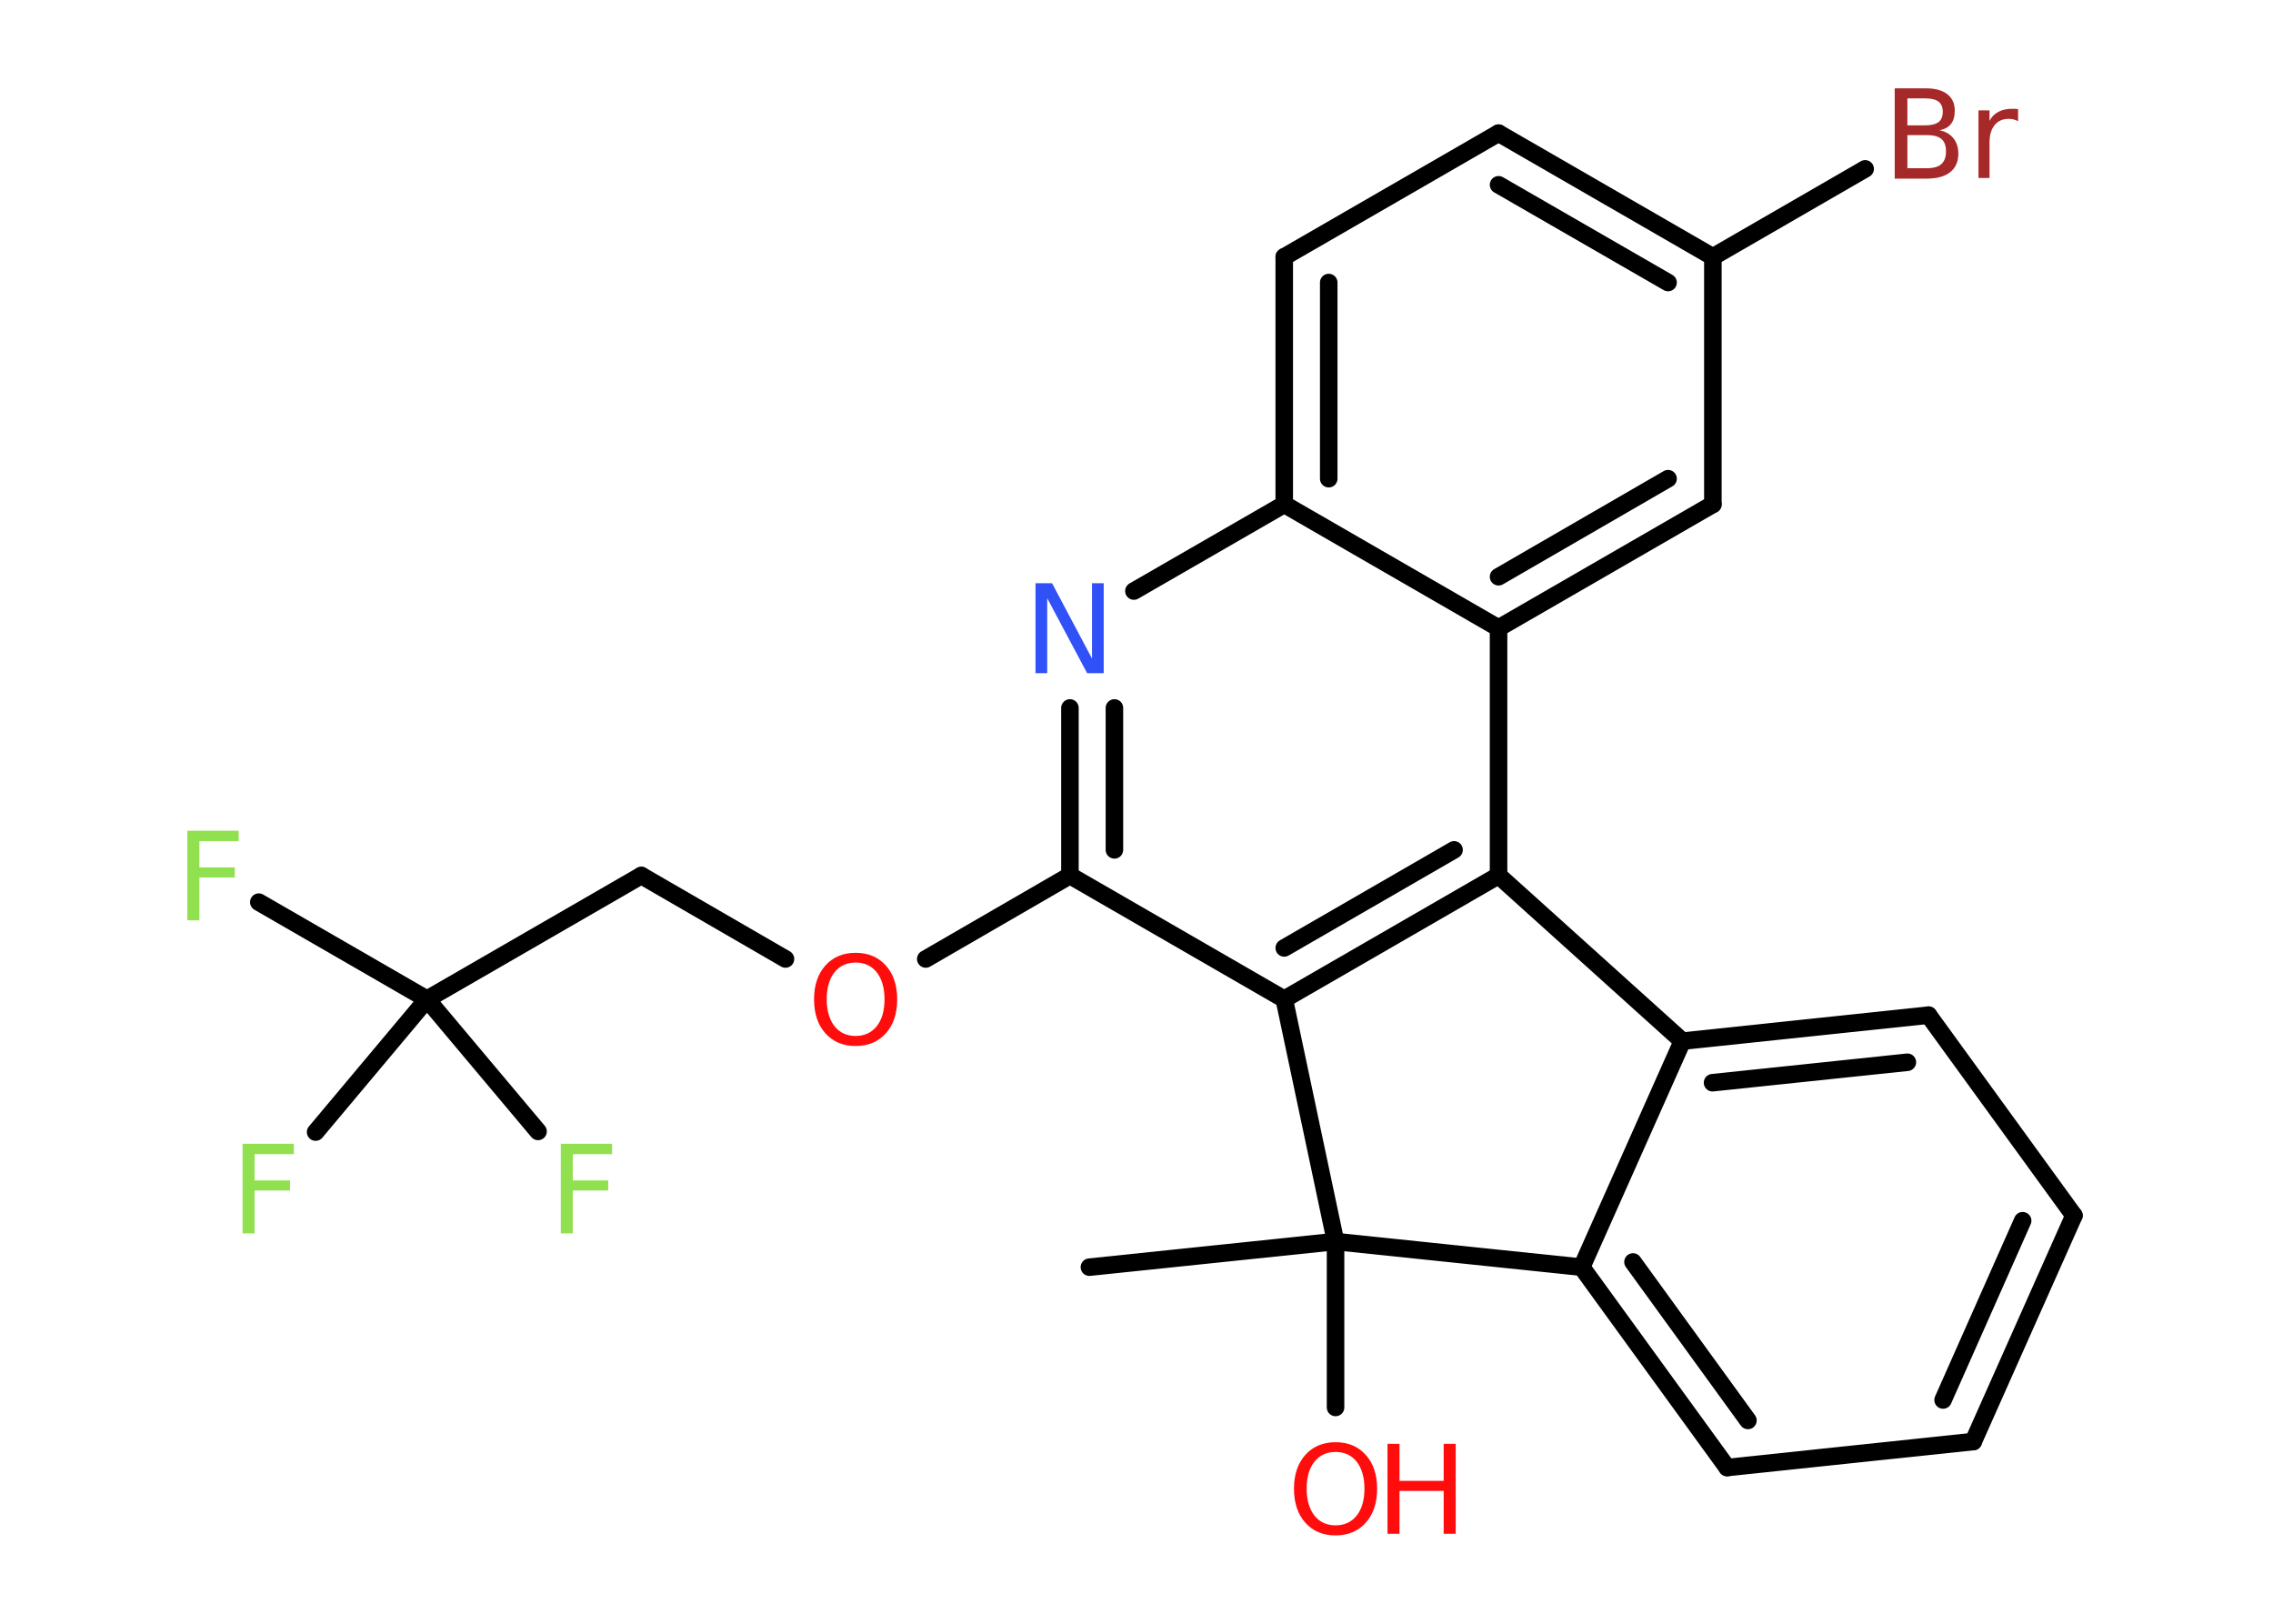 <?xml version='1.0' encoding='UTF-8'?>
<!DOCTYPE svg PUBLIC "-//W3C//DTD SVG 1.1//EN" "http://www.w3.org/Graphics/SVG/1.1/DTD/svg11.dtd">
<svg version='1.2' xmlns='http://www.w3.org/2000/svg' xmlns:xlink='http://www.w3.org/1999/xlink' width='70.0mm' height='50.0mm' viewBox='0 0 70.0 50.0'>
  <desc>Generated by the Chemistry Development Kit (http://github.com/cdk)</desc>
  <g stroke-linecap='round' stroke-linejoin='round' stroke='#000000' stroke-width='.54' fill='#90E050'>
    <rect x='.0' y='.0' width='70.0' height='50.0' fill='#FFFFFF' stroke='none'/>
    <g id='mol1' class='mol'>
      <line id='mol1bnd1' class='bond' x1='33.55' y1='39.02' x2='41.13' y2='38.23'/>
      <line id='mol1bnd2' class='bond' x1='41.13' y1='38.23' x2='41.13' y2='43.34'/>
      <line id='mol1bnd3' class='bond' x1='41.13' y1='38.23' x2='48.71' y2='39.02'/>
      <g id='mol1bnd4' class='bond'>
        <line x1='48.71' y1='39.02' x2='53.19' y2='45.19'/>
        <line x1='50.29' y1='38.86' x2='53.83' y2='43.74'/>
      </g>
      <line id='mol1bnd5' class='bond' x1='53.19' y1='45.19' x2='60.77' y2='44.39'/>
      <g id='mol1bnd6' class='bond'>
        <line x1='60.77' y1='44.39' x2='63.87' y2='37.43'/>
        <line x1='59.84' y1='43.11' x2='62.29' y2='37.59'/>
      </g>
      <line id='mol1bnd7' class='bond' x1='63.87' y1='37.43' x2='59.39' y2='31.26'/>
      <g id='mol1bnd8' class='bond'>
        <line x1='59.39' y1='31.26' x2='51.81' y2='32.06'/>
        <line x1='58.74' y1='32.71' x2='52.74' y2='33.34'/>
      </g>
      <line id='mol1bnd9' class='bond' x1='48.71' y1='39.02' x2='51.81' y2='32.06'/>
      <line id='mol1bnd10' class='bond' x1='51.81' y1='32.06' x2='46.15' y2='26.96'/>
      <g id='mol1bnd11' class='bond'>
        <line x1='39.55' y1='30.77' x2='46.15' y2='26.96'/>
        <line x1='39.55' y1='29.19' x2='44.78' y2='26.17'/>
      </g>
      <line id='mol1bnd12' class='bond' x1='41.13' y1='38.23' x2='39.55' y2='30.77'/>
      <line id='mol1bnd13' class='bond' x1='39.55' y1='30.77' x2='32.95' y2='26.96'/>
      <line id='mol1bnd14' class='bond' x1='32.95' y1='26.96' x2='28.51' y2='29.53'/>
      <line id='mol1bnd15' class='bond' x1='24.19' y1='29.53' x2='19.75' y2='26.96'/>
      <line id='mol1bnd16' class='bond' x1='19.75' y1='26.96' x2='13.15' y2='30.77'/>
      <line id='mol1bnd17' class='bond' x1='13.15' y1='30.77' x2='7.97' y2='27.78'/>
      <line id='mol1bnd18' class='bond' x1='13.15' y1='30.77' x2='9.72' y2='34.86'/>
      <line id='mol1bnd19' class='bond' x1='13.15' y1='30.77' x2='16.57' y2='34.84'/>
      <g id='mol1bnd20' class='bond'>
        <line x1='32.95' y1='21.8' x2='32.95' y2='26.96'/>
        <line x1='34.32' y1='21.8' x2='34.32' y2='26.17'/>
      </g>
      <line id='mol1bnd21' class='bond' x1='34.92' y1='18.2' x2='39.55' y2='15.53'/>
      <g id='mol1bnd22' class='bond'>
        <line x1='39.55' y1='7.91' x2='39.55' y2='15.53'/>
        <line x1='40.92' y1='8.7' x2='40.92' y2='14.74'/>
      </g>
      <line id='mol1bnd23' class='bond' x1='39.55' y1='7.91' x2='46.15' y2='4.1'/>
      <g id='mol1bnd24' class='bond'>
        <line x1='52.75' y1='7.91' x2='46.15' y2='4.1'/>
        <line x1='51.37' y1='8.7' x2='46.15' y2='5.69'/>
      </g>
      <line id='mol1bnd25' class='bond' x1='52.75' y1='7.91' x2='57.44' y2='5.2'/>
      <line id='mol1bnd26' class='bond' x1='52.75' y1='7.91' x2='52.75' y2='15.53'/>
      <g id='mol1bnd27' class='bond'>
        <line x1='46.15' y1='19.34' x2='52.75' y2='15.53'/>
        <line x1='46.15' y1='17.76' x2='51.37' y2='14.74'/>
      </g>
      <line id='mol1bnd28' class='bond' x1='46.15' y1='26.96' x2='46.15' y2='19.34'/>
      <line id='mol1bnd29' class='bond' x1='39.55' y1='15.53' x2='46.15' y2='19.34'/>
      <g id='mol1atm3' class='atom'>
        <path d='M41.13 44.71q-.41 .0 -.65 .3q-.24 .3 -.24 .83q.0 .52 .24 .83q.24 .3 .65 .3q.41 .0 .65 -.3q.24 -.3 .24 -.83q.0 -.52 -.24 -.83q-.24 -.3 -.65 -.3zM41.13 44.41q.58 .0 .93 .39q.35 .39 .35 1.04q.0 .66 -.35 1.05q-.35 .39 -.93 .39q-.58 .0 -.93 -.39q-.35 -.39 -.35 -1.05q.0 -.65 .35 -1.04q.35 -.39 .93 -.39z' stroke='none' fill='#FF0D0D'/>
        <path d='M42.73 44.46h.37v1.14h1.36v-1.14h.37v2.77h-.37v-1.32h-1.36v1.32h-.37v-2.77z' stroke='none' fill='#FF0D0D'/>
      </g>
      <path id='mol1atm13' class='atom' d='M26.35 29.64q-.41 .0 -.65 .3q-.24 .3 -.24 .83q.0 .52 .24 .83q.24 .3 .65 .3q.41 .0 .65 -.3q.24 -.3 .24 -.83q.0 -.52 -.24 -.83q-.24 -.3 -.65 -.3zM26.35 29.34q.58 .0 .93 .39q.35 .39 .35 1.04q.0 .66 -.35 1.05q-.35 .39 -.93 .39q-.58 .0 -.93 -.39q-.35 -.39 -.35 -1.05q.0 -.65 .35 -1.04q.35 -.39 .93 -.39z' stroke='none' fill='#FF0D0D'/>
      <path id='mol1atm16' class='atom' d='M5.76 25.58h1.59v.32h-1.21v.81h1.09v.31h-1.09v1.32h-.37v-2.77z' stroke='none'/>
      <path id='mol1atm17' class='atom' d='M7.46 35.22h1.59v.32h-1.21v.81h1.09v.31h-1.09v1.32h-.37v-2.77z' stroke='none'/>
      <path id='mol1atm18' class='atom' d='M17.26 35.22h1.59v.32h-1.21v.81h1.09v.31h-1.09v1.32h-.37v-2.77z' stroke='none'/>
      <path id='mol1atm19' class='atom' d='M31.9 17.96h.5l1.23 2.32v-2.32h.36v2.77h-.51l-1.23 -2.31v2.31h-.36v-2.77z' stroke='none' fill='#3050F8'/>
      <path id='mol1atm24' class='atom' d='M58.74 4.16v1.02h.6q.31 .0 .45 -.13q.14 -.13 .14 -.39q.0 -.26 -.14 -.38q-.14 -.12 -.45 -.12h-.6zM58.74 3.03v.83h.55q.27 .0 .41 -.1q.13 -.1 .13 -.32q.0 -.21 -.13 -.31q-.13 -.1 -.41 -.1h-.55zM58.36 2.72h.95q.43 .0 .66 .18q.23 .18 .23 .51q.0 .26 -.12 .41q-.12 .15 -.35 .19q.28 .06 .43 .25q.15 .19 .15 .47q.0 .37 -.25 .57q-.25 .2 -.72 .2h-.99v-2.77zM62.15 3.73q-.06 -.03 -.13 -.05q-.07 -.02 -.15 -.02q-.29 .0 -.44 .19q-.16 .19 -.16 .54v1.09h-.34v-2.08h.34v.32q.1 -.19 .28 -.28q.17 -.09 .42 -.09q.04 .0 .08 .0q.04 .0 .1 .01v.35z' stroke='none' fill='#A62929'/>
    </g>
  </g>
</svg>
